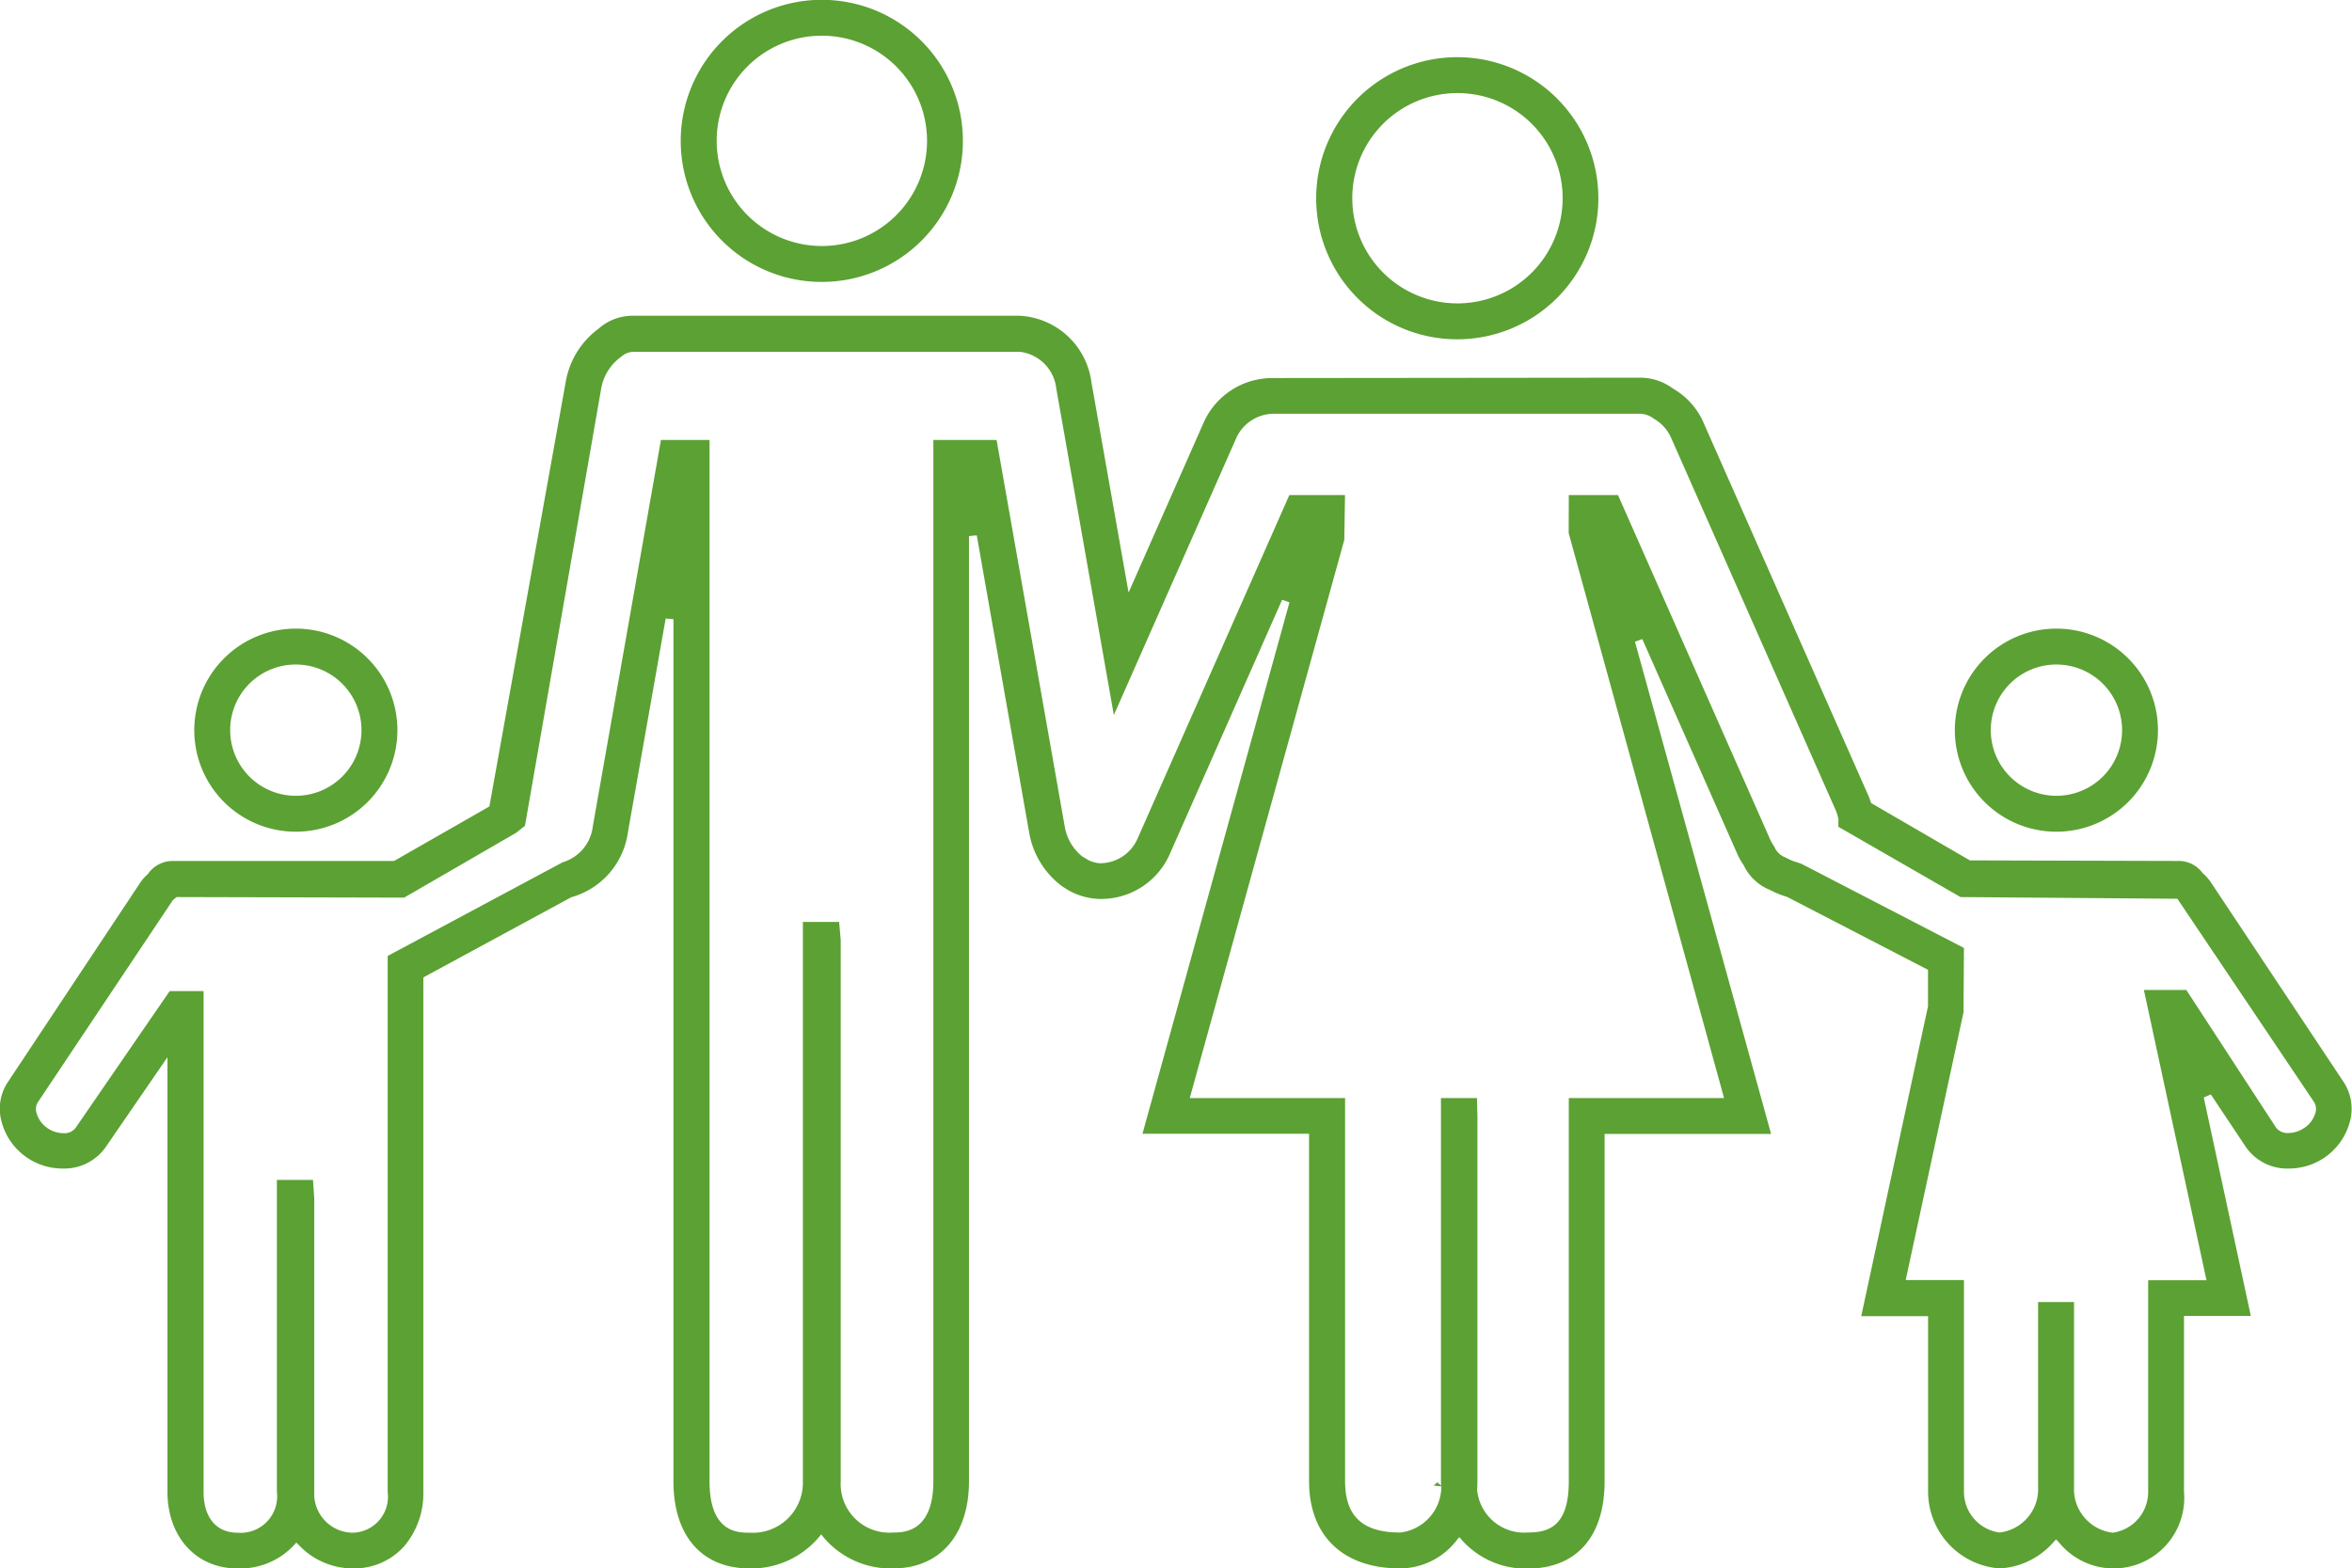 <svg xmlns="http://www.w3.org/2000/svg" width="123.782" height="82.56" viewBox="0 0 123.782 82.56">
  <defs>
    <style>
      .cls-1 {
        fill: #5ca133;
        fill-rule: evenodd;
      }
    </style>
  </defs>
  <path id="visitor-icon" class="cls-1" d="M889.455,3903.78a5.345,5.345,0,1,0-5.324-5.35A5.342,5.342,0,0,0,889.455,3903.78Zm0-8.8a3.455,3.455,0,1,1-3.435,3.45A3.448,3.448,0,0,1,889.455,3894.98Zm27.67-20.14a7.425,7.425,0,1,0-7.393-7.42A7.416,7.416,0,0,0,917.125,3874.84Zm0-12.96a5.535,5.535,0,1,1-5.5,5.54A5.524,5.524,0,0,1,917.125,3861.88Zm80.131,55.09-6.985-10.51a2.3,2.3,0,0,0-.444-0.5,1.55,1.55,0,0,0-1.227-.64l-11.022-.03-5.2-3.02a3.452,3.452,0,0,0-.152-0.41l-8.648-19.57a3.821,3.821,0,0,0-1.616-1.83,2.915,2.915,0,0,0-1.739-.58l-19.409.02a3.953,3.953,0,0,0-3.582,2.39l-3.931,8.9-1.955-11.07a4.019,4.019,0,0,0-3.8-3.5H907.266a2.71,2.71,0,0,0-1.856.68,4.4,4.4,0,0,0-1.734,2.82l-4.014,22.33-5.015,2.87h-11.7a1.59,1.59,0,0,0-1.259.69,2.262,2.262,0,0,0-.393.44l-6.989,10.53a2.529,2.529,0,0,0-.355,1.91,3.316,3.316,0,0,0,3.232,2.62,2.669,2.669,0,0,0,2.252-1.08l3.284-4.78v22.87c0,2.38,1.51,4.04,3.672,4.04a3.856,3.856,0,0,0,2.962-1.2l0.148-.16,0.151,0.15a3.914,3.914,0,0,0,2.854,1.21,3.527,3.527,0,0,0,2.638-1.13,4.283,4.283,0,0,0,1.042-2.91v-27.07l7.784-4.22a4.131,4.131,0,0,0,2.979-3.4l1.99-11.27,0.409,0.03v45.38c0,2.88,1.5,4.59,4.008,4.59a4.648,4.648,0,0,0,3.61-1.6l0.157-.19,0.157,0.19a4.61,4.61,0,0,0,3.622,1.6c2.465,0,4-1.76,4-4.59v-49.75l0.409-.04,2.759,15.65a4.465,4.465,0,0,0,1.757,2.84l0.291,0.18a2.93,2.93,0,0,0,.311.16,3.489,3.489,0,0,0,1.475.31,3.947,3.947,0,0,0,3.578-2.39l5.9-13.36,0.386,0.14-7.735,27.97H942.8v18.29c0,2.88,1.792,4.59,4.792,4.59a3.783,3.783,0,0,0,2.96-1.46l0.152-.19,0.159,0.18a4.5,4.5,0,0,0,3.427,1.48c2.582,0,4.064-1.68,4.064-4.6v-18.28h8.762l-7.164-25.91,0.386-.14,4.991,11.29a3.227,3.227,0,0,0,.337.6,2.606,2.606,0,0,0,1.4,1.32,4.845,4.845,0,0,0,.889.36l7.419,3.84,0,1.92-3.514,16.31h3.518v9.24a4.059,4.059,0,0,0,3.761,4.04,4.016,4.016,0,0,0,2.825-1.37l0.15-.16,0.151,0.16a3.714,3.714,0,0,0,6.581-2.67v-9.25h3.518l-2.478-11.5,0.372-.16,1.867,2.8a2.654,2.654,0,0,0,2.257,1.1,3.316,3.316,0,0,0,3.232-2.62A2.563,2.563,0,0,0,997.256,3916.97Zm-2.106,2.42a1.482,1.482,0,0,1-.809.25,0.755,0.755,0,0,1-.641-0.27l-4.732-7.26h-2.233l3.295,15.28h-3.07v11.13a2.162,2.162,0,0,1-1.865,2.16,2.314,2.314,0,0,1-2.036-2.16v-9.98h-1.891v9.98a2.3,2.3,0,0,1-2.03,2.15,2.163,2.163,0,0,1-1.872-2.15v-11.14H974.2l3.042-14.09,0.024-3.39-8.533-4.42-0.245-.09a2.178,2.178,0,0,1-.486-0.19l-0.214-.1a1.014,1.014,0,0,1-.506-0.54,2.133,2.133,0,0,1-.223-0.39l-8-18.11h-2.59l-0.006,2,8.177,29.74h-8.171v20.17c0,2.37-1.047,2.7-2.177,2.7a2.485,2.485,0,0,1-2.65-2.27c0.012-.14.018-0.29,0.018-0.43v-19.22l-0.024-.95h-1.895v20.16c0,0.1.006,0.2,0.01,0.24l-0.2-.17-0.2.17,0.41,0.04a2.442,2.442,0,0,1-2.165,2.43c-1.982,0-2.9-.86-2.9-2.7V3917.8h-8.174l8.132-29.38,0.038-2.36h-2.93l-8,18.11a2.157,2.157,0,0,1-1.988,1.27,1.69,1.69,0,0,1-.58-0.16l-0.333-.2a2.55,2.55,0,0,1-.919-1.57l-3.587-20.35h-3.328v54.81c0,2.7-1.587,2.7-2.108,2.7a2.563,2.563,0,0,1-2.767-2.7v-28.48l-0.084-.96h-1.908v29.44a2.635,2.635,0,0,1-2.79,2.71c-0.635,0-2.122,0-2.122-2.71v-54.81h-2.558l-3.587,20.35a2.238,2.238,0,0,1-1.587,1.88l-9.207,4.93v28.21a1.9,1.9,0,0,1-1.791,2.15,2.047,2.047,0,0,1-2.074-2.15v-15.46l-0.066-.96h-1.9v16.42a1.921,1.921,0,0,1-2.073,2.15c-1.118,0-1.785-.8-1.785-2.15v-26.36h-1.784l-4.952,7.2a0.729,0.729,0,0,1-.639.28,1.5,1.5,0,0,1-.816-0.25,1.432,1.432,0,0,1-.614-0.87,0.67,0.67,0,0,1,.077-0.5l7.106-10.64,0.2-.17,11.978,0.03,5.89-3.41,0.468-.37,4.012-23.02a2.606,2.606,0,0,1,1.066-1.68,0.952,0.952,0,0,1,.665-0.25h20.314a2.188,2.188,0,0,1,1.905,1.93l3.03,17.19,6.442-14.58a2.177,2.177,0,0,1,2.046-1.28h19.216a1.211,1.211,0,0,1,.713.26,2.16,2.16,0,0,1,.917,1.02l8.648,19.57a2.106,2.106,0,0,1,.153.51l-0.006.38,6.429,3.7,11.414,0.09,7.2,10.71a0.7,0.7,0,0,1,.078.51A1.411,1.411,0,0,1,995.15,3919.39Zm-13.039-15.61a5.345,5.345,0,1,0-5.325-5.35A5.342,5.342,0,0,0,982.111,3903.78Zm0-8.8a3.455,3.455,0,1,1-3.433,3.45A3.448,3.448,0,0,1,982.111,3894.98Zm-31.536-17.12a7.425,7.425,0,1,0-7.4-7.42A7.416,7.416,0,0,0,950.575,3877.86Zm0-12.96a5.535,5.535,0,1,1-5.5,5.54A5.529,5.529,0,0,1,950.575,3864.9Z" transform="translate(-873.906 -3860)"/>
</svg>
